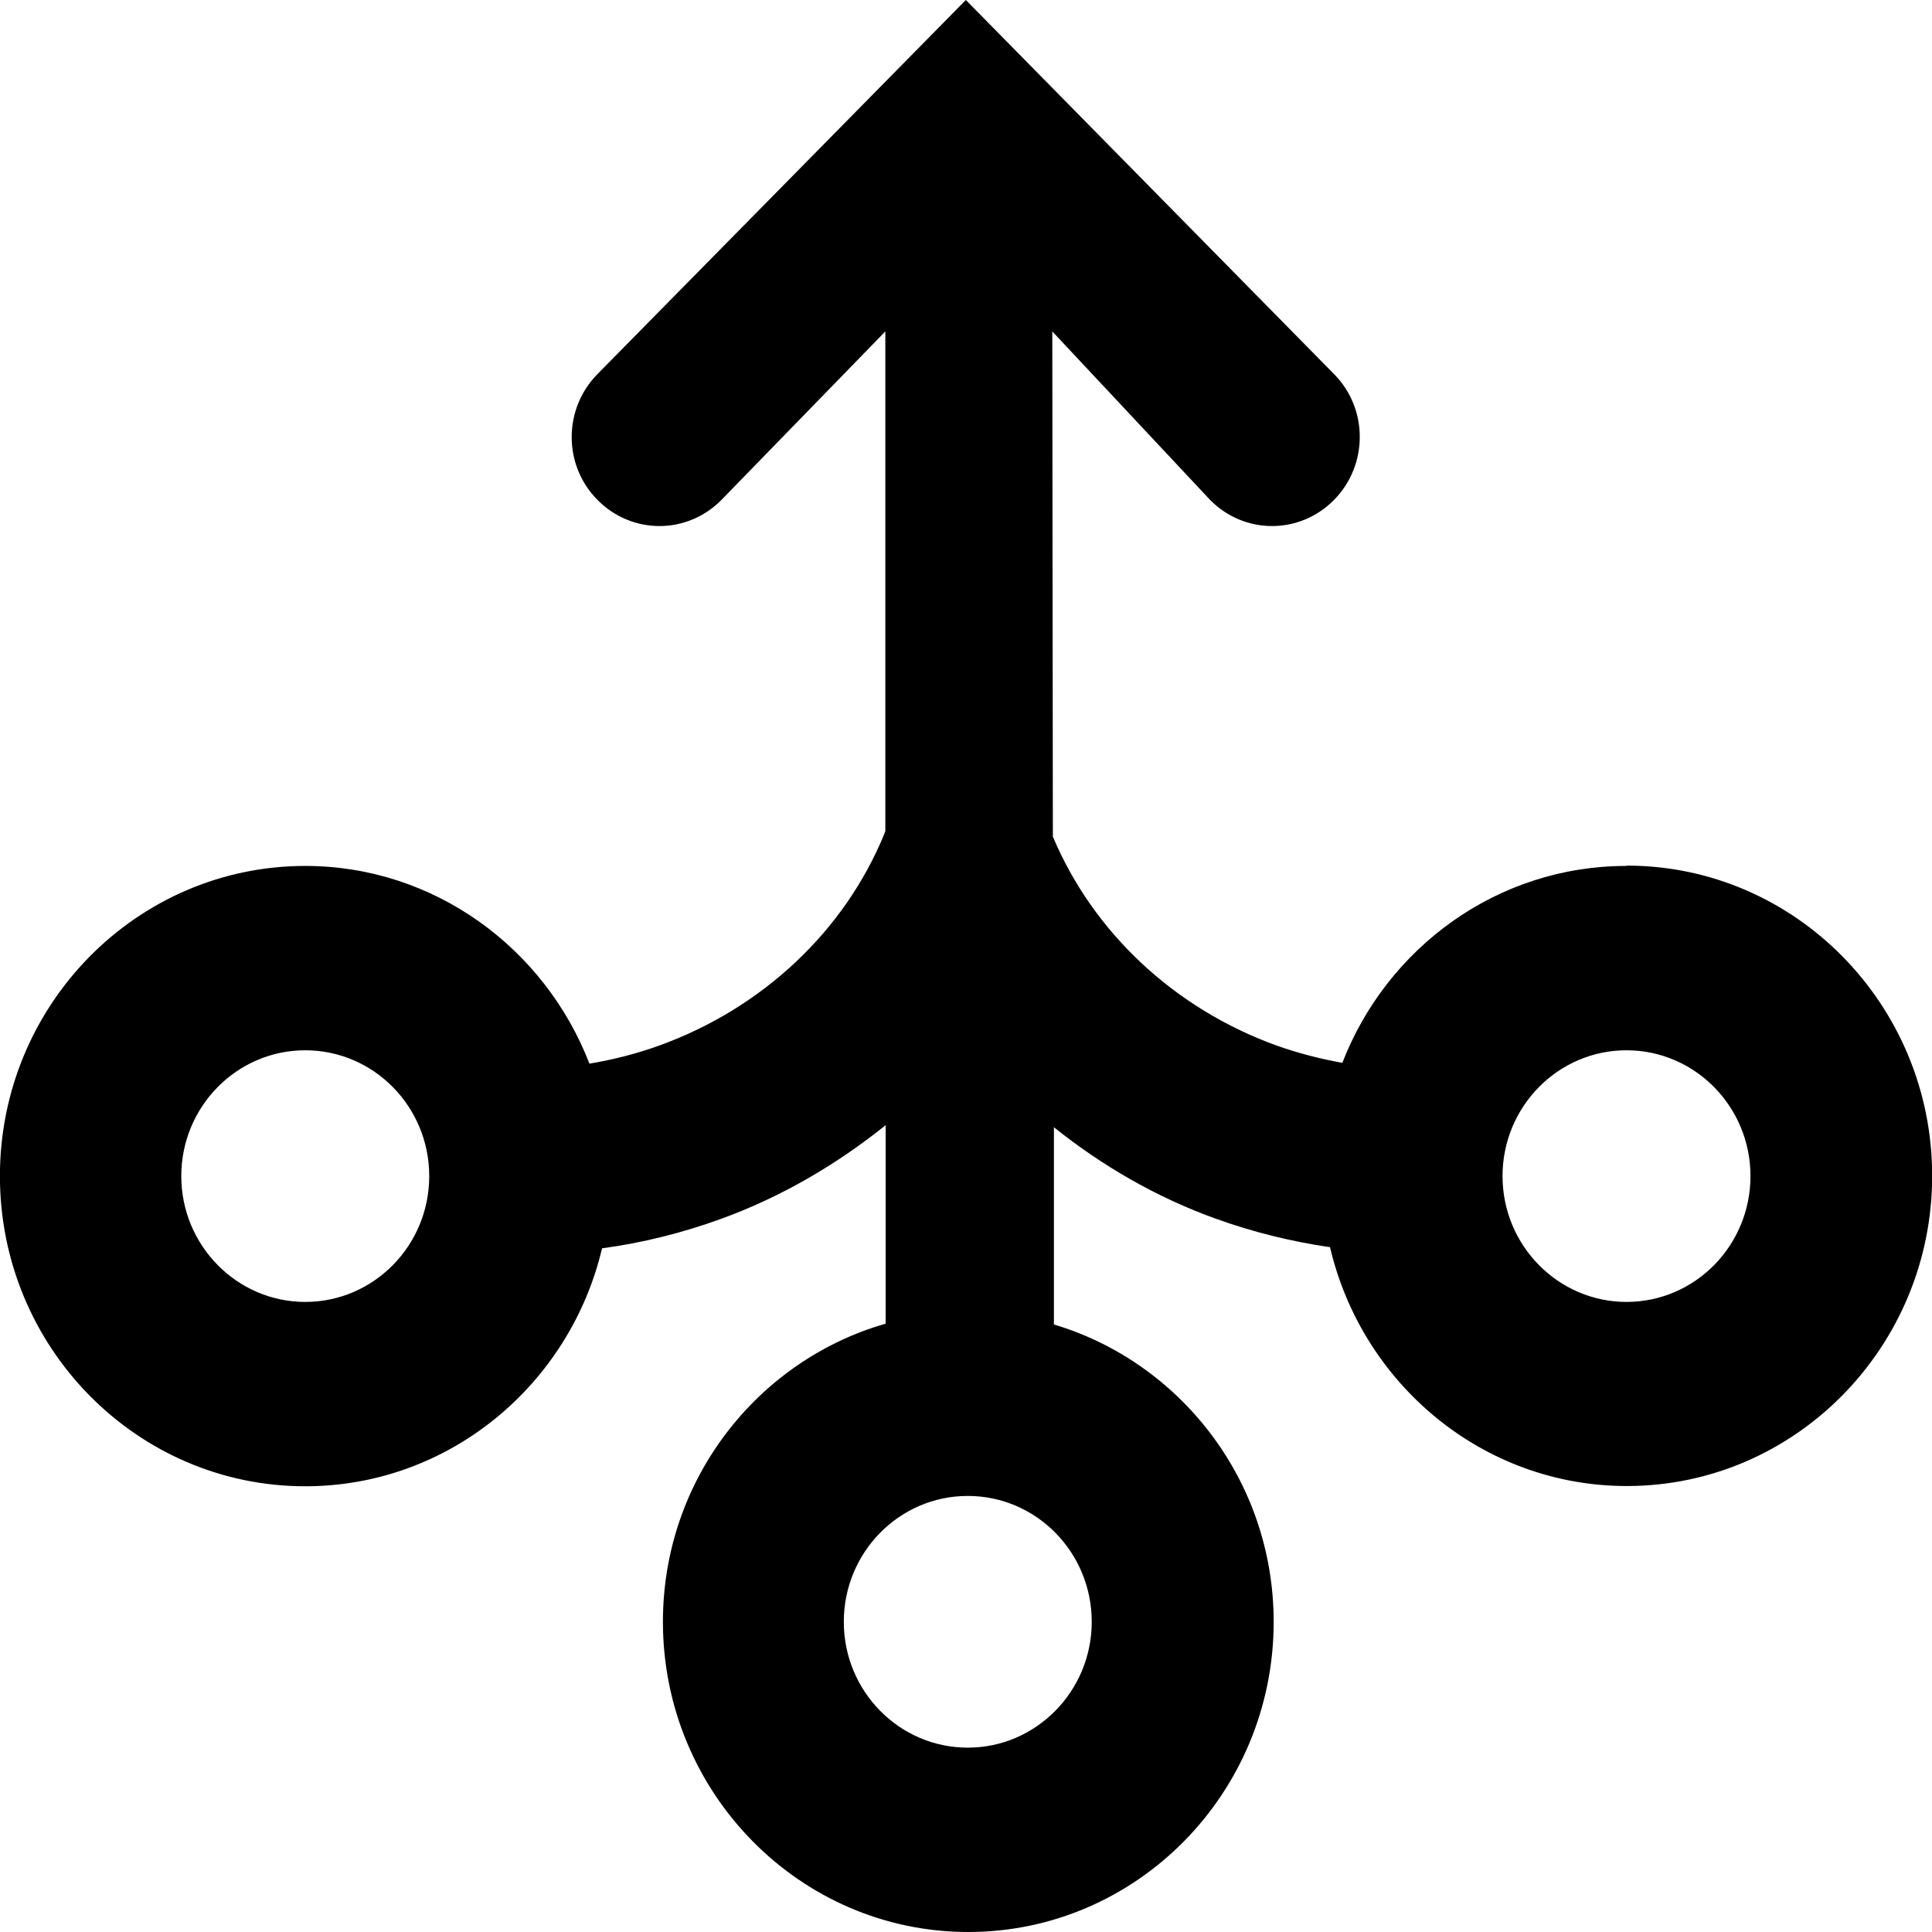 <svg width="24" height="24" viewBox="0 0 24 24" fill="none" xmlns="http://www.w3.org/2000/svg">
<g clip-path="url(#clip0_15805_63634)">
<path d="M20.202 10.757C18.599 10.757 17.229 11.773 16.675 13.203C16.398 13.153 16.125 13.083 15.855 12.987C14.585 12.527 13.579 11.58 13.079 10.393L13.072 4.117L15.032 6.21C15.459 6.643 16.145 6.643 16.572 6.21C16.998 5.777 16.998 5.077 16.572 4.647L11.998 0L7.422 4.647C6.995 5.08 6.995 5.78 7.422 6.21C7.849 6.643 8.535 6.643 8.962 6.21L10.998 4.117V10.323L10.985 10.36C10.492 11.563 9.475 12.523 8.192 12.987C7.909 13.09 7.619 13.163 7.322 13.213C6.769 11.78 5.395 10.757 3.792 10.757C1.699 10.757 -0.001 12.483 -0.001 14.61C-0.001 16.737 1.699 18.463 3.792 18.463C5.579 18.463 7.079 17.2 7.479 15.507C7.979 15.44 8.472 15.317 8.952 15.143C9.705 14.87 10.392 14.467 11.002 13.977V16.443C9.409 16.9 8.235 18.383 8.235 20.147C8.235 22.27 9.935 24 12.028 24C14.122 24 15.822 22.273 15.822 20.147C15.822 18.397 14.665 16.923 13.092 16.453V14.003C13.688 14.48 14.362 14.873 15.105 15.14C15.569 15.307 16.042 15.423 16.522 15.493C16.919 17.19 18.419 18.46 20.209 18.46C22.302 18.46 24.002 16.73 24.002 14.607C24.002 12.483 22.302 10.753 20.209 10.753H20.205L20.202 10.757ZM3.792 16.173C2.945 16.173 2.252 15.473 2.252 14.61C2.252 13.747 2.942 13.047 3.792 13.047C4.642 13.047 5.332 13.747 5.332 14.61C5.332 15.473 4.642 16.173 3.792 16.173ZM13.562 20.147C13.562 21.007 12.872 21.71 12.022 21.71C11.172 21.71 10.482 21.01 10.482 20.147C10.482 19.283 11.172 18.583 12.022 18.583C12.872 18.583 13.562 19.283 13.562 20.147ZM20.205 16.173C19.358 16.173 18.665 15.473 18.665 14.61C18.665 13.747 19.355 13.047 20.205 13.047C21.055 13.047 21.745 13.747 21.745 14.61C21.745 15.473 21.055 16.173 20.205 16.173Z" fill="black"/>
</g>
<defs>
<clipPath id="clip0_15805_63634">
<rect width="24" height="24" fill="white"/>
</clipPath>
</defs>
</svg>
